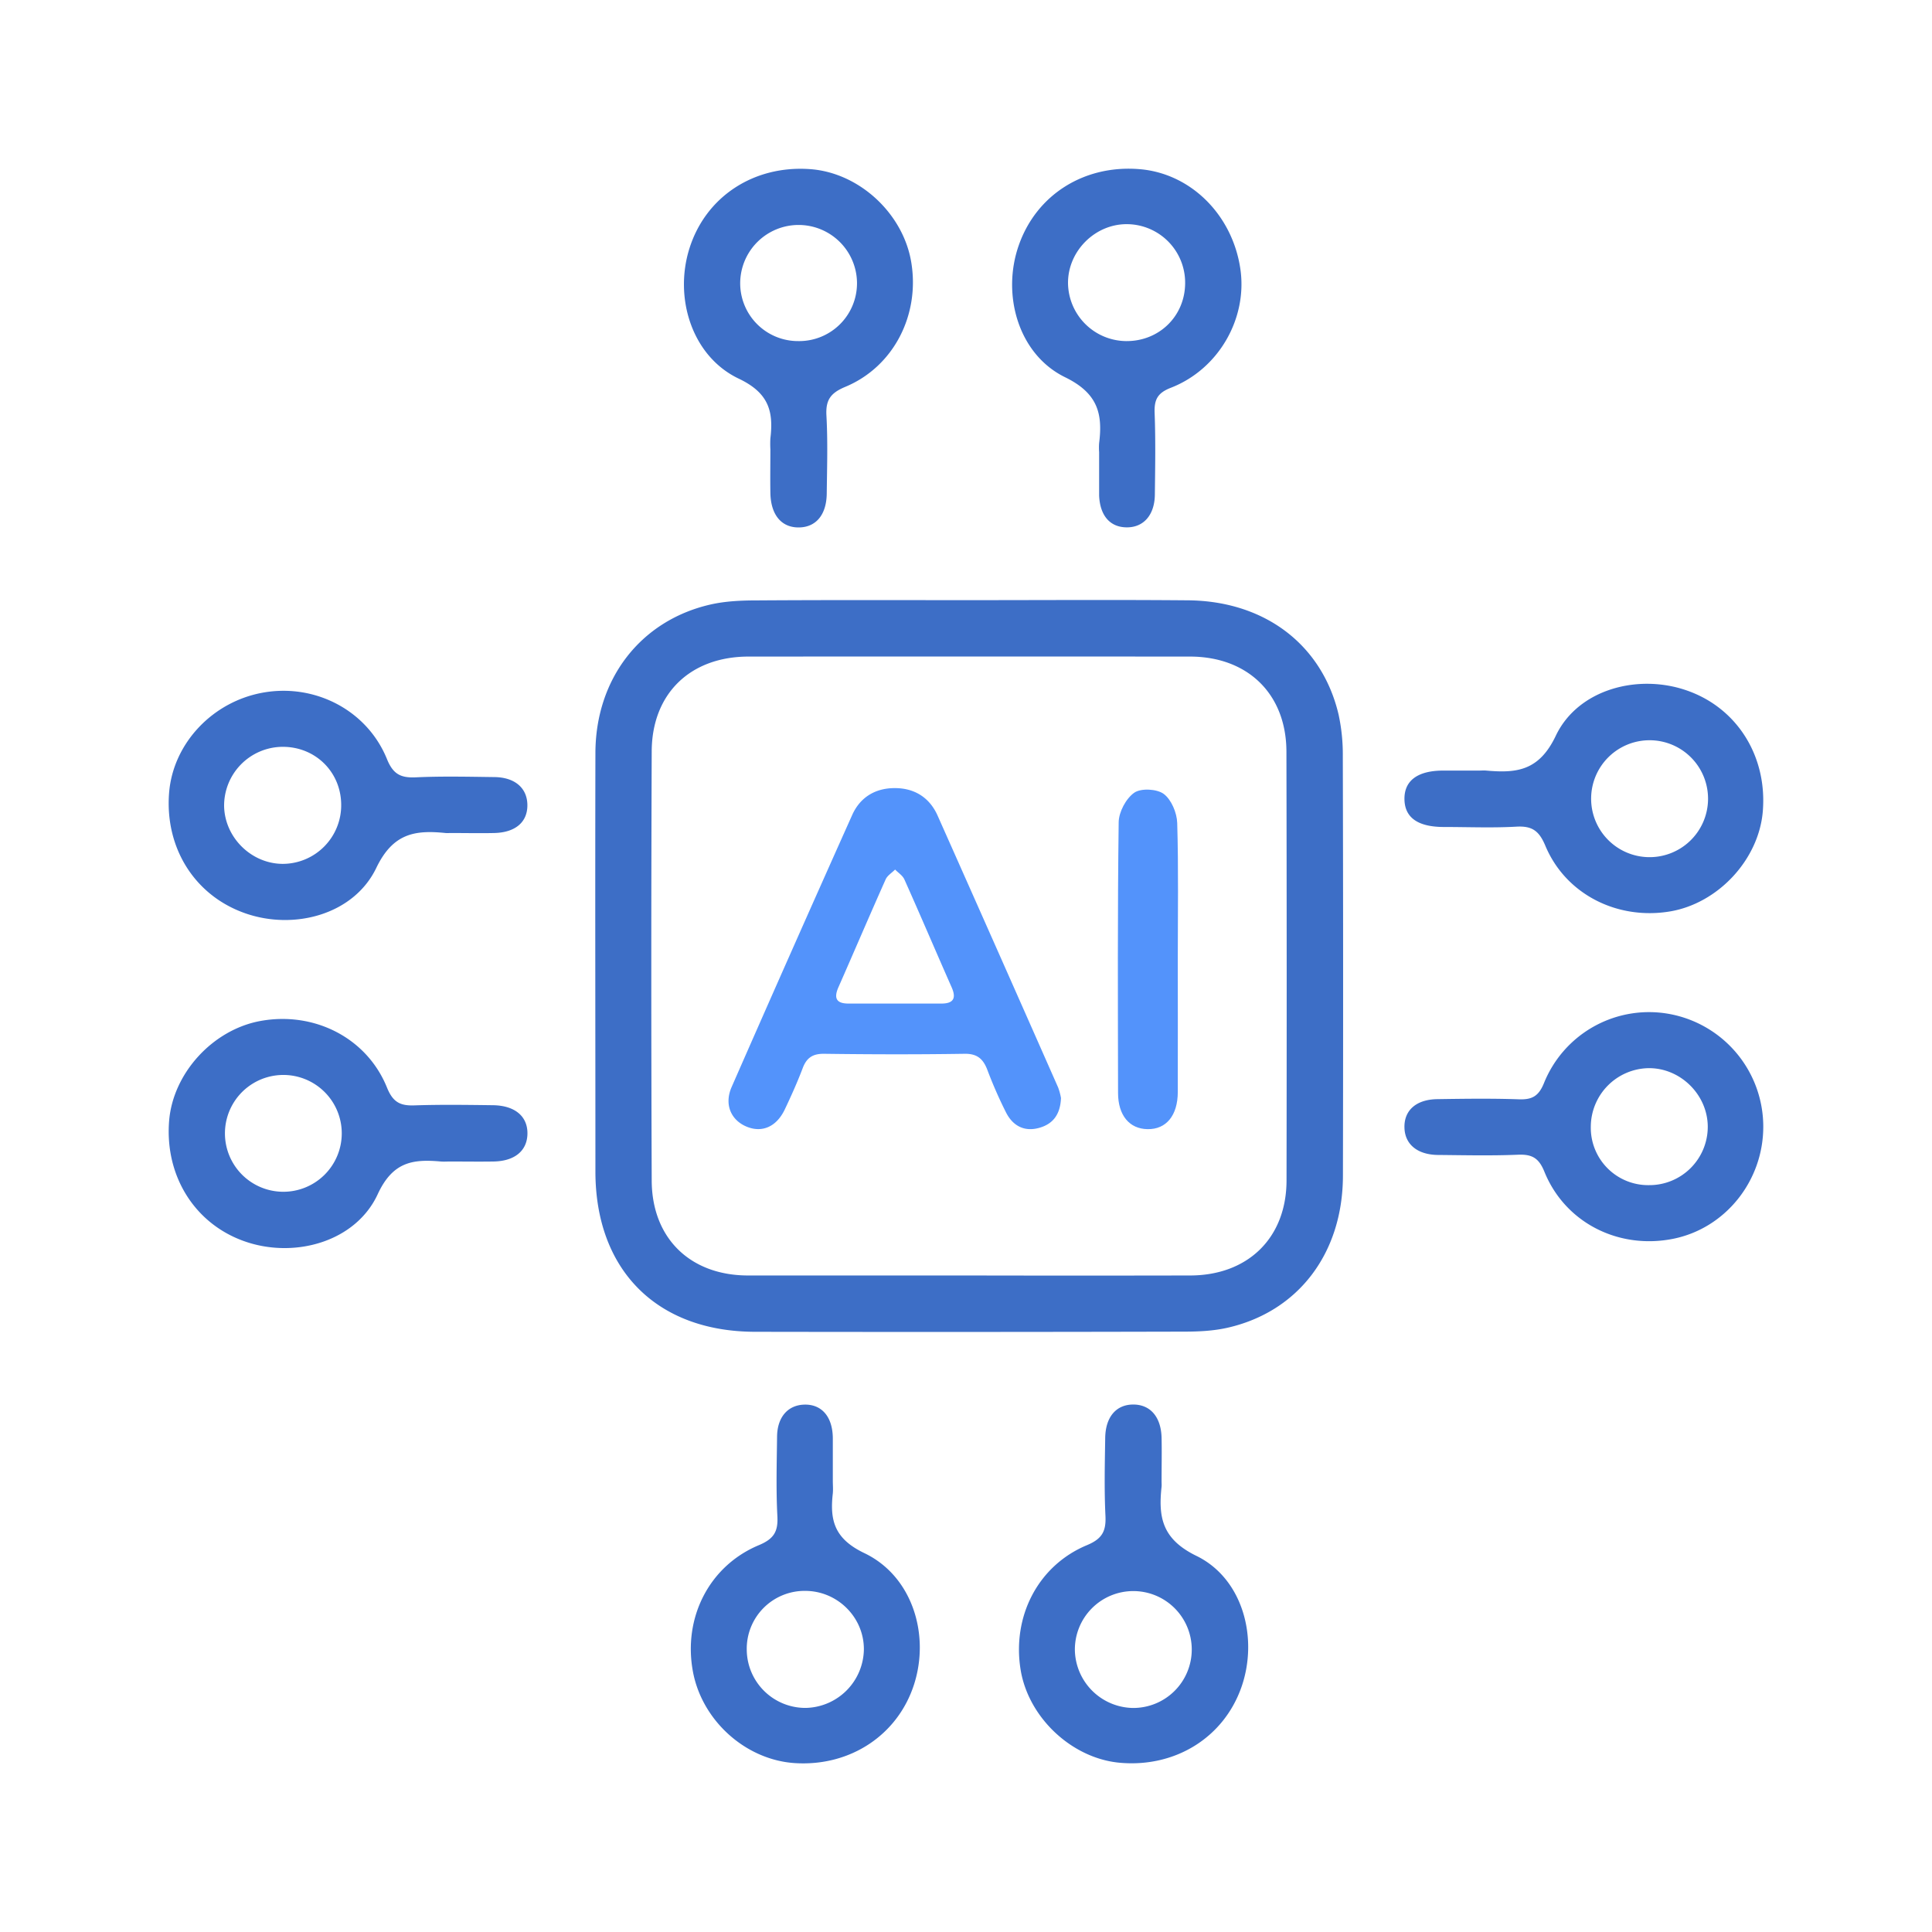 <svg id="Layer_1" data-name="Layer 1" xmlns="http://www.w3.org/2000/svg" viewBox="0 0 1080 1080"><defs><style>.cls-1{fill:#3d6ec6;}.cls-2{fill:#5393fb;}</style></defs><title>Untitled-1</title><path class="cls-1" d="M750.64,422.61a105.5,105.5,0,0,0-2.36-23.16c-9.2-39.1-41.29-63.51-84.26-63.87-40.66-.35-81.32-.09-122-.09-39.63,0-79.26-.13-118.94.14-8.74,0-17.72.4-26.19,2.36-38.88,9-64,41.55-64.05,83.06-.18,77.92,0,155.85,0,233.77,0,55.07,34.23,89.57,89.26,89.66q120,.21,239.88-.09c8.08,0,16.38-.4,24.24-2.18,39.54-9,64.35-41.6,64.49-84.8Q750.95,540,750.64,422.61ZM719.18,660c-.09,32-21.6,53-54,53q-62,.13-124,0-61.46,0-123,0c-32.31,0-53.78-20.79-53.87-53.11q-.46-119.9,0-239.79c.09-32.36,21.56-53,54-53.07q123.45-.06,246.94,0c32.36.05,53.78,21,53.87,53.11Q719.38,540,719.18,660Z"/><path class="cls-1" d="M943,386c-27.41-9.6-61-.67-73.33,25.35-9.37,19.68-22,20.89-38.83,19.41-1.34-.13-2.68,0-4.06,0H806.47c-14.1.09-21.51,5.67-21.37,16s7.54,15.48,21.86,15.53c13.57,0,27.14.58,40.66-.18,8.7-.49,12.68,2.19,16.2,10.58,11.34,27.22,40.3,41.81,69.94,36.77,26.73-4.6,49.27-28.87,51.63-55.61C988.07,422.92,971.16,395.79,943,386Zm-22,93.14a32.68,32.68,0,0,1,1.3-65.34,32.68,32.68,0,1,1-1.3,65.34Z"/><path class="cls-1" d="M275.6,617.82c-14.55-.18-29.14-.4-43.69.09-8,.31-12.19-1.56-15.58-9.95-11.24-27.81-40.61-42.62-70.51-37.27-26.78,4.78-49.14,29.19-51.28,55.92-2.5,31.38,15,58.56,43.78,67.84,27.67,8.93,60.79-.8,72.84-26.91,8.43-18.21,19.72-19.64,35.3-18.25,1.69.13,3.39,0,5.09,0,8.12,0,16.24.13,24.41,0,11.74-.23,18.65-5.94,18.88-15.36C295.06,624.11,287.92,618,275.6,617.82ZM157.78,666.2a32.65,32.65,0,0,1,.09-65.29,32.65,32.65,0,1,1-.09,65.29Z"/><path class="cls-1" d="M668.83,869.76c-19.23-9.38-21.37-21.6-19.5-38.7.09-1,0-2,0-3.08,0-8.12.18-16.24,0-24.36C649,792,643,785.14,633.49,785.14s-15.49,6.92-15.67,18.61c-.22,14.55-.58,29.14.14,43.69.4,8.57-1.88,12.81-10.4,16.34-27.45,11.47-41.91,40-37,69.8C575,960.31,599.3,983,626,985.39c30.88,2.77,58-14,67.93-42.17C703.6,915.77,694.76,882.39,668.83,869.76Zm-35.61,85a33,33,0,0,1-32.36-32.35,32.67,32.67,0,1,1,32.36,32.35Z"/><path class="cls-1" d="M509.33,146.22C504.64,119,480,96.41,452.74,94.54c-31.47-2.23-58.29,15.48-67.35,44.36-8.75,27.8,1.52,60.34,27.54,72.75,16.73,7.94,19.55,18.16,17.72,33.42a54.32,54.32,0,0,0,0,6.12c0,8.12-.14,16.24,0,24.37.22,12.31,6.24,19.45,16.06,19.28,9.42-.14,15.27-7.06,15.44-18.79.18-14.6.63-29.19-.17-43.7-.5-8.83,2.36-12.72,10.66-16.15C499.73,204.86,514.42,175.76,509.33,146.22Zm-63.11,44.45a32.32,32.32,0,0,1-32.44-33,32.65,32.65,0,0,1,65.29.41A32.33,32.33,0,0,1,446.22,190.67Z"/><path class="cls-1" d="M693.34,150.15C688.83,120,665.62,97,637.24,94.58c-30.93-2.63-57.67,14.06-67.66,42.31-9.82,27.67-.4,61.19,25.84,74,18.07,8.84,21.11,20.13,19,36.78a33.13,33.13,0,0,0,0,5.08v22.32c0,.67,0,1.34,0,2,.49,11.16,6.07,17.63,15.31,17.72,9.51.13,15.71-6.88,15.84-18.3.18-15.22.45-30.44-.13-45.66-.27-7.45,1.61-11.16,9.06-14.06C681.38,206.33,697.49,177.82,693.34,150.15Zm-64,40.52a32.8,32.8,0,0,1-32.31-32.36c-.13-17.85,15-33.07,32.89-33A32.7,32.7,0,0,1,662.5,158.4C662.36,176.79,647.9,190.89,629.38,190.67Z"/><path class="cls-1" d="M276.23,434.39c-14.55-.18-29.15-.53-43.65.14-8.44.4-12.81-1.61-16.29-10.27-11-27-39.68-42-68.46-37.22-28.61,4.73-51,28.25-53.29,56-2.5,30.93,14.32,57.66,42.62,67.52,27.4,9.55,60.65.67,73.19-25.39,9.33-19.42,21.65-21.25,38.7-19.51,1,.09,2,0,3,0,8.12,0,16.25.18,24.32,0,11.83-.31,18.53-6.16,18.44-15.67S287.79,434.48,276.23,434.39ZM158,482.91c-17.5-.09-32.32-14.69-32.72-32.18a32.89,32.89,0,0,1,32.45-33.25c18.48-.18,32.94,14,33,32.44A32.76,32.76,0,0,1,158,482.91Z"/><path class="cls-1" d="M933.85,566.94a63.3,63.3,0,0,0-70.74,38.47c-3,7.41-6.7,9.38-14.1,9.11-15.22-.54-30.44-.31-45.66-.09-11.74.22-18.48,6.29-18.25,15.84.17,9.38,7.23,15.27,18.83,15.36,14.91.13,29.81.49,44.67-.14,7.77-.31,11.61,1.79,14.73,9.51,11.56,28.52,41.46,43.6,72,37.49,29.15-5.85,50.44-32.36,50.35-62.84A64.06,64.06,0,0,0,933.85,566.94Zm-12,95.56a32.09,32.09,0,0,1-32.58-32.85,32.87,32.87,0,0,1,32.13-32.54c17.85-.26,33.11,14.73,33.25,32.58A32.63,32.63,0,0,1,921.89,662.5Z"/><path class="cls-1" d="M483.26,868.24c-16.78-8-19.45-18.25-17.71-33.43.22-2.36,0-4.73,0-7.09V804.37c0-.71,0-1.38-.05-2-.58-10.93-6.52-17.4-15.8-17.18s-15.17,7-15.31,17.81c-.17,14.9-.62,29.81.18,44.67.45,8.7-2.14,12.68-10.53,16.16-27.76,11.69-42.26,40.65-36.69,70.6,5.09,27.45,29.5,49.36,56.91,51.15,30.88,2,57.53-15.58,66.67-43.87C520,913.58,509.86,881,483.26,868.24Zm-32.67,86.49a32.78,32.78,0,0,1-33.15-32.53,32.35,32.35,0,0,1,32.62-32.89c18.16,0,33,14.86,32.85,32.84A33.19,33.19,0,0,1,450.59,954.73Z"/><path class="cls-2" d="M591.49,607.87q-33.6-76.11-67.39-152c-4.55-10.18-13.12-15.45-24.28-15.31-10.75.09-19.06,5.26-23.43,15q-34,75.92-67.39,152.05c-4.24,9.64-.49,18.39,8.12,22.09s16.78.41,21.51-9.37c3.62-7.63,7.1-15.35,10.09-23.25,2.23-5.89,5.71-8.12,12.18-8,26.07.35,52.13.4,78.2,0,7-.14,10.39,2.72,12.76,8.79A246.76,246.76,0,0,0,562.44,622c3.79,7.37,10.22,10.85,18.61,8.44,7.72-2.19,11.69-7.63,12.05-16.65A33.33,33.33,0,0,0,591.49,607.87ZM526.2,561H500.76c-8.79,0-17.59,0-26.42,0-6.52,0-8.44-2.72-5.71-9,8.88-20.13,17.49-40.34,26.46-60.43,1-2.18,3.48-3.66,5.27-5.49,1.78,1.83,4.24,3.35,5.22,5.58,9,20.09,17.58,40.3,26.46,60.39C534.77,558.33,532.67,561,526.2,561Z"/><path class="cls-2" d="M658.39,536.23c0,24.72.07,49.44,0,74.16,0,13.2-6.5,21-16.91,20.81-10.1-.14-16.46-7.69-16.48-20.2-.08-50.46-.31-100.92.35-151.37.08-5.73,4.08-13.25,8.69-16.49,3.75-2.64,12.68-2.17,16.51.68,4.27,3.19,7.35,10.57,7.52,16.23C658.83,485.42,658.39,510.83,658.39,536.23Z"/></svg>